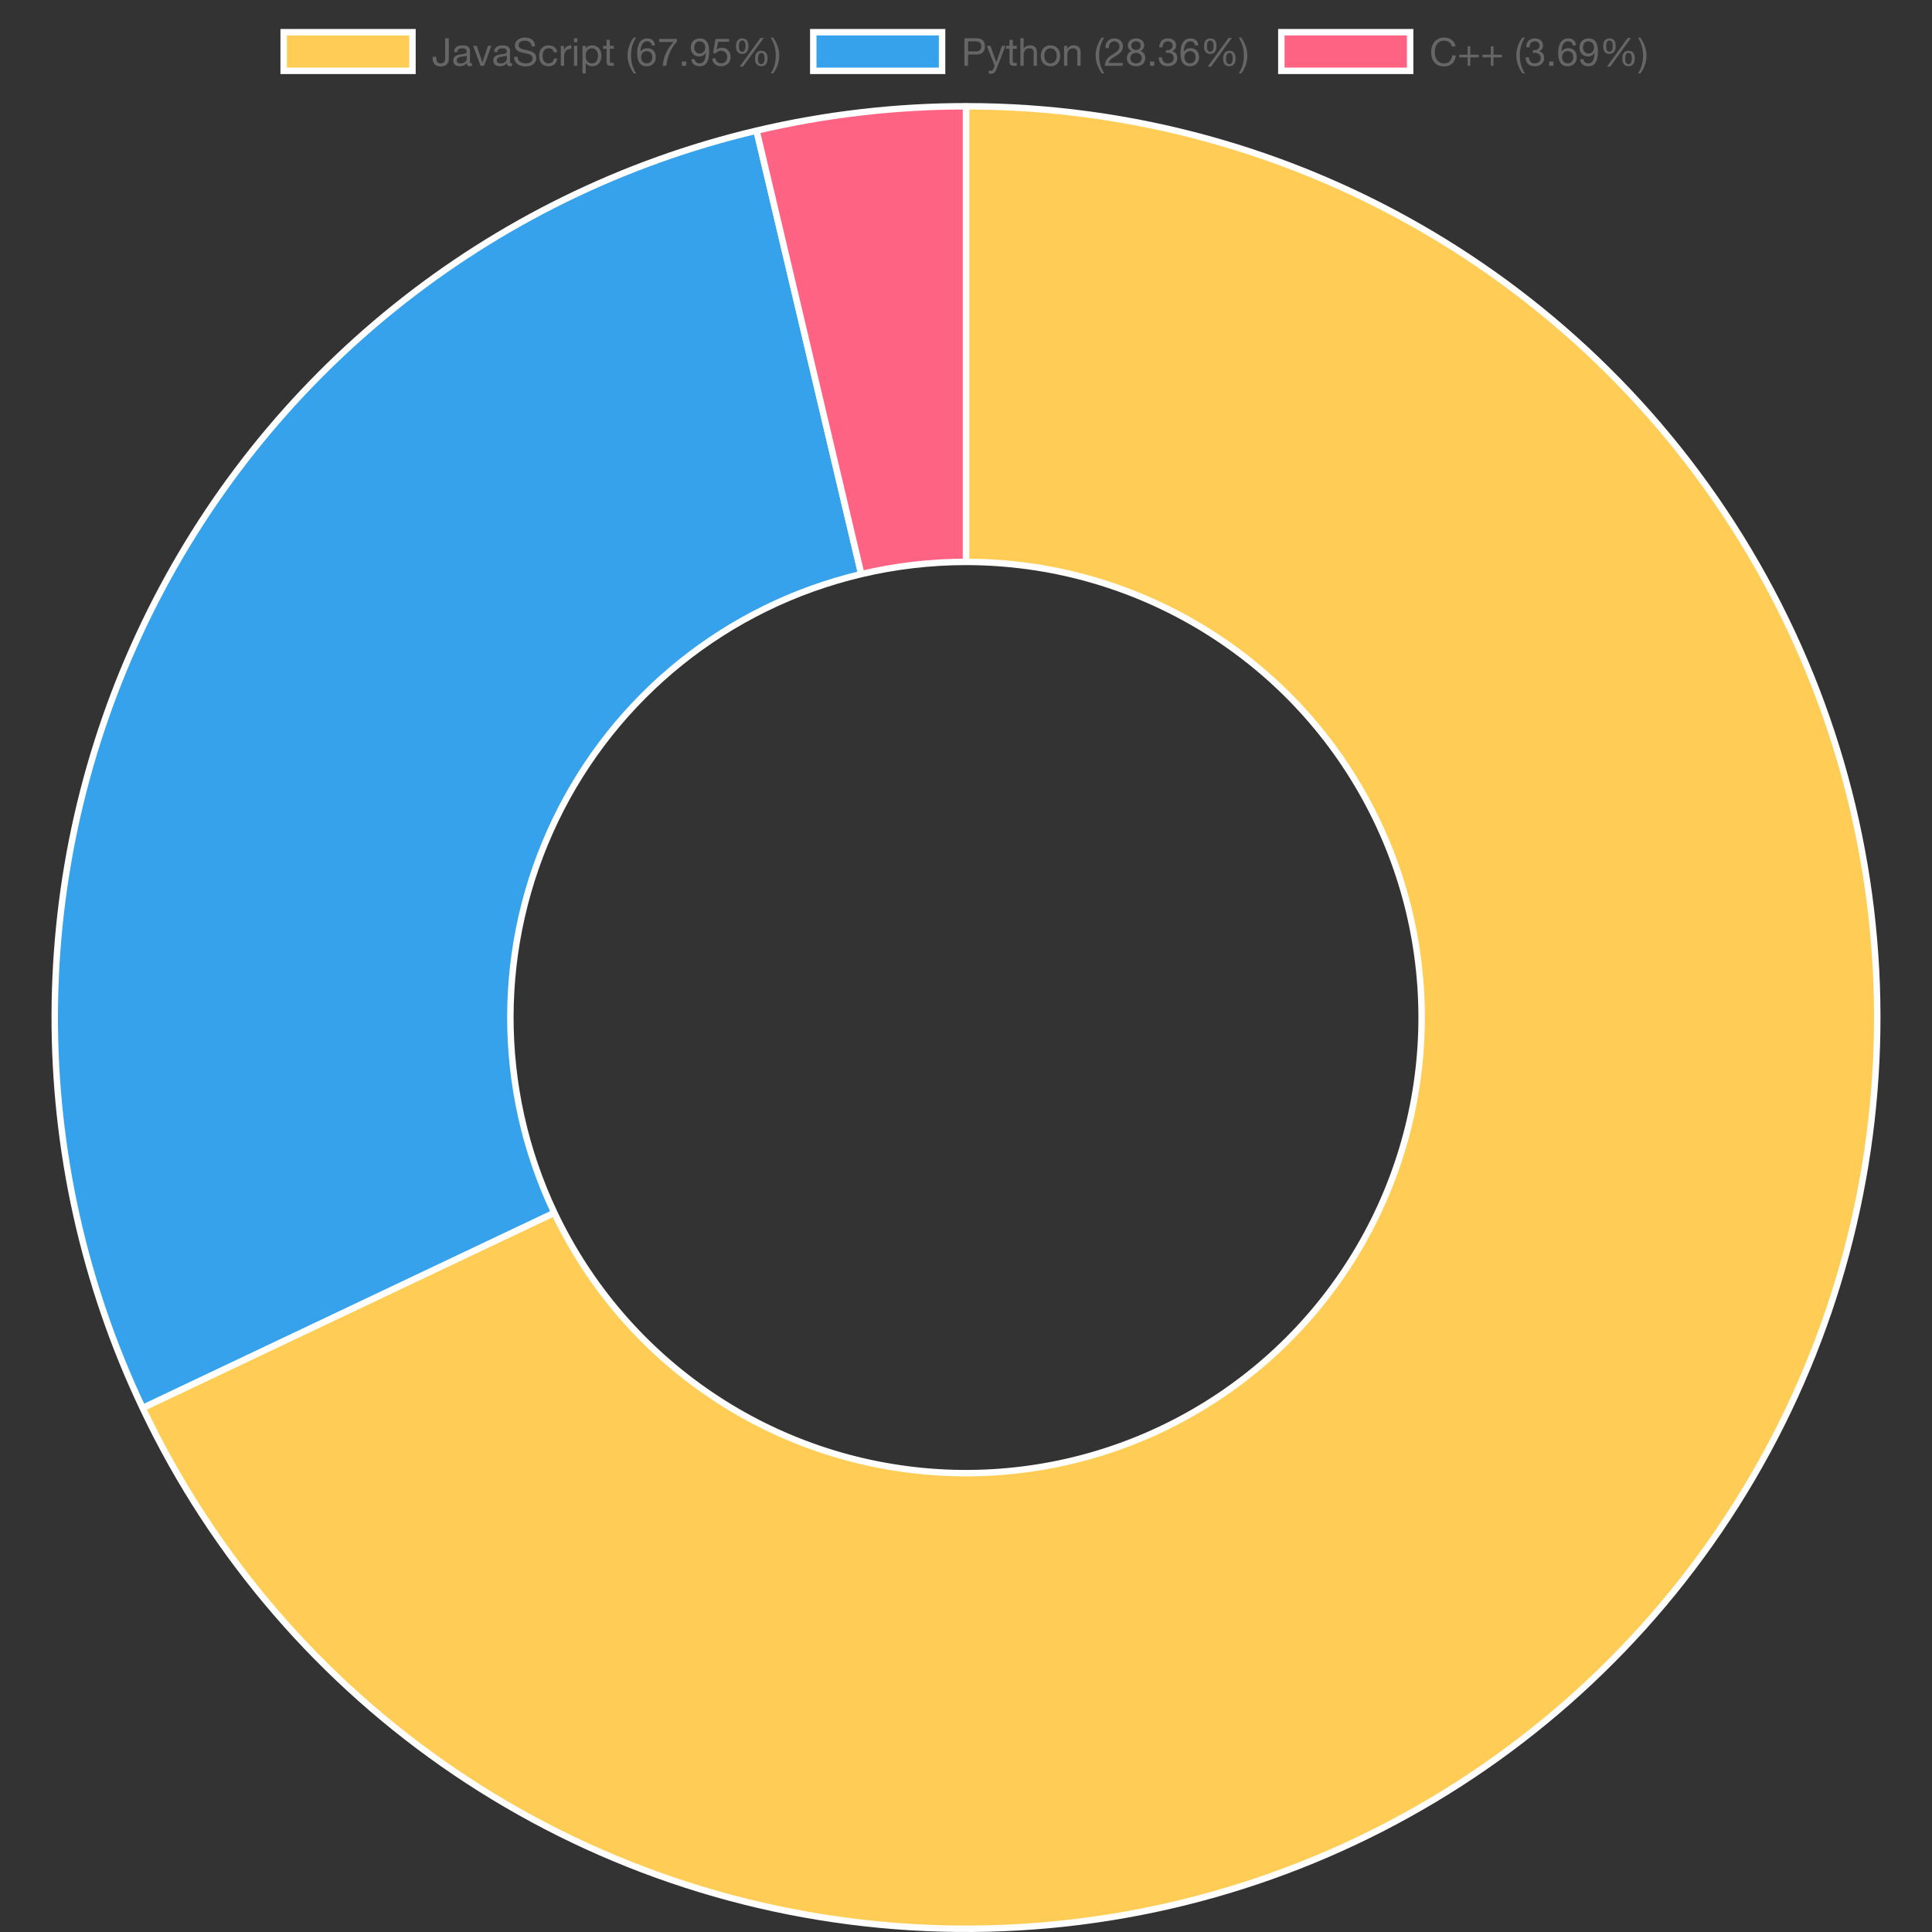 <?xml version="1.0" encoding="UTF-8"?>
<svg xmlns="http://www.w3.org/2000/svg" xmlns:xlink="http://www.w3.org/1999/xlink" width="600" height="600" viewBox="0 0 600 600">
<rect x="0" y="0" width="600" height="600" fill="#333333" stroke="none"/>
<path fill-rule="nonzero" fill="rgb(100%, 80.392%, 33.725%)" fill-opacity="1" stroke-width="2" stroke-linecap="butt" stroke-linejoin="miter" stroke="rgb(100%, 100%, 100%)" stroke-opacity="1" stroke-miterlimit="10" d="M 88.098 10 L 128.098 10 L 128.098 22 L 88.098 22 Z M 88.098 10 "/>
<path fill-rule="nonzero" fill="rgb(40%, 40%, 40%)" fill-opacity="1" d="M 139.391 18.301 L 139.391 11.871 L 138.25 11.871 L 138.25 18.133 C 138.25 18.605 138.152 18.98 137.957 19.262 C 137.762 19.543 137.402 19.68 136.883 19.68 C 136.602 19.68 136.371 19.641 136.191 19.555 C 136.012 19.473 135.871 19.352 135.773 19.203 C 135.672 19.051 135.602 18.871 135.562 18.66 C 135.523 18.453 135.5 18.227 135.5 17.977 L 135.5 17.617 L 134.363 17.617 L 134.363 18.145 C 134.363 18.961 134.578 19.578 135.008 20 C 135.441 20.418 136.059 20.629 136.859 20.629 C 137.34 20.629 137.738 20.562 138.062 20.43 C 138.387 20.301 138.648 20.125 138.844 19.902 C 139.039 19.684 139.18 19.434 139.262 19.152 C 139.348 18.875 139.391 18.59 139.391 18.301 Z M 146.59 20.414 C 146.414 20.52 146.168 20.57 145.855 20.57 C 145.594 20.57 145.383 20.496 145.227 20.348 C 145.07 20.199 144.992 19.957 144.992 19.621 C 144.711 19.957 144.387 20.199 144.016 20.348 C 143.645 20.496 143.238 20.57 142.809 20.57 C 142.527 20.57 142.262 20.539 142.012 20.473 C 141.758 20.41 141.539 20.309 141.355 20.172 C 141.172 20.035 141.027 19.859 140.918 19.641 C 140.809 19.418 140.758 19.152 140.758 18.84 C 140.758 18.488 140.816 18.203 140.938 17.977 C 141.059 17.754 141.215 17.57 141.41 17.43 C 141.605 17.289 141.832 17.184 142.082 17.113 C 142.336 17.043 142.594 16.98 142.855 16.934 C 143.137 16.879 143.402 16.836 143.652 16.809 C 143.906 16.781 144.129 16.738 144.32 16.688 C 144.512 16.637 144.664 16.559 144.777 16.461 C 144.887 16.359 144.945 16.215 144.945 16.023 C 144.945 15.797 144.902 15.617 144.816 15.48 C 144.734 15.344 144.625 15.242 144.496 15.168 C 144.363 15.098 144.215 15.051 144.051 15.027 C 143.887 15.004 143.723 14.988 143.562 14.988 C 143.133 14.988 142.773 15.07 142.484 15.234 C 142.195 15.398 142.039 15.711 142.016 16.164 L 140.996 16.164 C 141.012 15.781 141.094 15.457 141.234 15.195 C 141.379 14.93 141.57 14.715 141.812 14.551 C 142.051 14.387 142.328 14.27 142.633 14.199 C 142.941 14.125 143.273 14.09 143.625 14.09 C 143.906 14.09 144.184 14.109 144.457 14.148 C 144.734 14.188 144.984 14.273 145.207 14.395 C 145.434 14.52 145.613 14.695 145.75 14.918 C 145.887 15.141 145.953 15.434 145.953 15.793 L 145.953 18.984 C 145.953 19.227 145.965 19.402 145.996 19.512 C 146.023 19.625 146.117 19.68 146.277 19.68 C 146.363 19.68 146.469 19.66 146.59 19.621 Z M 144.934 17.234 C 144.805 17.328 144.637 17.398 144.43 17.445 C 144.223 17.488 144.004 17.523 143.773 17.551 C 143.547 17.578 143.316 17.613 143.086 17.648 C 142.852 17.684 142.645 17.742 142.461 17.82 C 142.277 17.902 142.125 18.016 142.012 18.164 C 141.895 18.312 141.836 18.512 141.836 18.77 C 141.836 18.938 141.871 19.078 141.938 19.195 C 142.008 19.312 142.094 19.406 142.203 19.477 C 142.309 19.551 142.438 19.602 142.582 19.633 C 142.727 19.664 142.875 19.68 143.035 19.68 C 143.371 19.68 143.66 19.637 143.898 19.543 C 144.141 19.453 144.336 19.336 144.488 19.195 C 144.641 19.055 144.754 18.902 144.824 18.738 C 144.895 18.574 144.934 18.422 144.934 18.277 Z M 150.332 20.438 L 152.602 14.234 L 151.535 14.234 L 149.84 19.406 L 149.816 19.406 L 148.078 14.234 L 146.938 14.234 L 149.242 20.438 Z M 159.035 20.414 C 158.859 20.52 158.613 20.57 158.301 20.57 C 158.039 20.57 157.828 20.496 157.672 20.348 C 157.516 20.199 157.438 19.957 157.438 19.621 C 157.156 19.957 156.832 20.199 156.461 20.348 C 156.09 20.496 155.684 20.57 155.254 20.57 C 154.973 20.57 154.707 20.539 154.457 20.473 C 154.203 20.41 153.984 20.309 153.801 20.172 C 153.617 20.035 153.473 19.859 153.363 19.641 C 153.254 19.418 153.203 19.152 153.203 18.84 C 153.203 18.488 153.262 18.203 153.383 17.977 C 153.504 17.754 153.66 17.57 153.855 17.43 C 154.051 17.289 154.277 17.184 154.527 17.113 C 154.781 17.043 155.039 16.98 155.301 16.934 C 155.582 16.879 155.848 16.836 156.098 16.809 C 156.352 16.781 156.574 16.738 156.766 16.688 C 156.957 16.637 157.109 16.559 157.223 16.461 C 157.332 16.359 157.391 16.215 157.391 16.023 C 157.391 15.797 157.348 15.617 157.262 15.48 C 157.18 15.344 157.07 15.242 156.941 15.168 C 156.809 15.098 156.66 15.051 156.496 15.027 C 156.332 15.004 156.168 14.988 156.008 14.988 C 155.578 14.988 155.219 15.07 154.93 15.234 C 154.641 15.398 154.484 15.711 154.461 16.164 L 153.441 16.164 C 153.457 15.781 153.539 15.457 153.68 15.195 C 153.824 14.93 154.016 14.715 154.258 14.551 C 154.496 14.387 154.773 14.27 155.078 14.199 C 155.387 14.125 155.719 14.09 156.07 14.09 C 156.352 14.09 156.629 14.109 156.902 14.148 C 157.18 14.188 157.43 14.273 157.652 14.395 C 157.879 14.52 158.059 14.695 158.195 14.918 C 158.332 15.141 158.398 15.434 158.398 15.793 L 158.398 18.984 C 158.398 19.227 158.41 19.402 158.441 19.512 C 158.469 19.625 158.562 19.68 158.723 19.68 C 158.809 19.68 158.914 19.66 159.035 19.621 Z M 157.379 17.234 C 157.25 17.328 157.082 17.398 156.875 17.445 C 156.668 17.488 156.449 17.523 156.219 17.551 C 155.992 17.578 155.762 17.613 155.531 17.648 C 155.297 17.684 155.09 17.742 154.906 17.82 C 154.723 17.902 154.57 18.016 154.457 18.164 C 154.34 18.312 154.281 18.512 154.281 18.77 C 154.281 18.938 154.316 19.078 154.383 19.195 C 154.453 19.312 154.539 19.406 154.648 19.477 C 154.754 19.551 154.883 19.602 155.027 19.633 C 155.172 19.664 155.32 19.68 155.48 19.68 C 155.816 19.68 156.105 19.637 156.344 19.543 C 156.586 19.453 156.781 19.336 156.934 19.195 C 157.086 19.055 157.199 18.902 157.27 18.738 C 157.34 18.574 157.379 18.422 157.379 18.277 Z M 165.105 14.379 L 166.188 14.379 C 166.172 13.906 166.082 13.5 165.918 13.16 C 165.754 12.82 165.527 12.539 165.246 12.312 C 164.961 12.09 164.629 11.926 164.254 11.82 C 163.879 11.719 163.473 11.664 163.031 11.664 C 162.641 11.664 162.258 11.715 161.887 11.816 C 161.512 11.914 161.18 12.066 160.891 12.273 C 160.598 12.477 160.363 12.734 160.188 13.051 C 160.012 13.367 159.922 13.742 159.922 14.172 C 159.922 14.566 160 14.891 160.156 15.152 C 160.312 15.41 160.52 15.625 160.781 15.789 C 161.039 15.953 161.336 16.082 161.664 16.184 C 161.992 16.285 162.324 16.371 162.664 16.449 C 163.004 16.523 163.34 16.598 163.668 16.668 C 163.996 16.742 164.289 16.836 164.551 16.953 C 164.809 17.066 165.016 17.219 165.172 17.402 C 165.328 17.586 165.406 17.824 165.406 18.121 C 165.406 18.434 165.344 18.691 165.215 18.891 C 165.086 19.09 164.918 19.246 164.711 19.363 C 164.504 19.48 164.27 19.562 164.008 19.609 C 163.75 19.656 163.492 19.68 163.234 19.68 C 162.914 19.68 162.602 19.641 162.301 19.562 C 161.996 19.48 161.73 19.359 161.5 19.191 C 161.273 19.023 161.09 18.809 160.949 18.547 C 160.809 18.289 160.738 17.977 160.738 17.617 L 159.66 17.617 C 159.66 18.137 159.754 18.586 159.941 18.969 C 160.129 19.348 160.387 19.66 160.707 19.902 C 161.031 20.148 161.41 20.328 161.836 20.449 C 162.266 20.57 162.719 20.629 163.199 20.629 C 163.59 20.629 163.984 20.582 164.379 20.492 C 164.777 20.398 165.137 20.25 165.453 20.047 C 165.773 19.844 166.035 19.578 166.242 19.254 C 166.445 18.93 166.547 18.543 166.547 18.086 C 166.547 17.66 166.469 17.309 166.312 17.031 C 166.156 16.75 165.949 16.516 165.688 16.332 C 165.43 16.148 165.137 16.004 164.809 15.895 C 164.48 15.789 164.145 15.695 163.805 15.613 C 163.465 15.535 163.129 15.461 162.805 15.391 C 162.477 15.324 162.18 15.238 161.922 15.133 C 161.66 15.027 161.453 14.895 161.297 14.73 C 161.141 14.566 161.062 14.352 161.062 14.09 C 161.062 13.809 161.117 13.574 161.227 13.387 C 161.332 13.199 161.477 13.051 161.656 12.938 C 161.836 12.824 162.043 12.746 162.273 12.699 C 162.508 12.648 162.742 12.625 162.984 12.625 C 163.574 12.625 164.062 12.762 164.441 13.039 C 164.82 13.316 165.043 13.762 165.105 14.379 Z M 171.973 16.227 L 173.027 16.227 C 172.988 15.859 172.891 15.539 172.738 15.273 C 172.586 15.004 172.395 14.781 172.156 14.605 C 171.922 14.43 171.648 14.301 171.344 14.215 C 171.035 14.133 170.703 14.09 170.352 14.09 C 169.863 14.09 169.438 14.176 169.066 14.348 C 168.699 14.52 168.395 14.754 168.148 15.055 C 167.906 15.355 167.723 15.707 167.605 16.113 C 167.484 16.516 167.426 16.949 167.426 17.414 C 167.426 17.879 167.484 18.305 167.609 18.691 C 167.734 19.078 167.918 19.414 168.164 19.695 C 168.406 19.973 168.711 20.191 169.074 20.34 C 169.438 20.492 169.855 20.57 170.328 20.57 C 171.121 20.57 171.746 20.363 172.207 19.945 C 172.668 19.531 172.953 18.938 173.062 18.168 L 172.02 18.168 C 171.957 18.648 171.781 19.023 171.5 19.285 C 171.215 19.551 170.82 19.68 170.316 19.68 C 169.996 19.68 169.719 19.617 169.488 19.488 C 169.258 19.359 169.066 19.191 168.926 18.98 C 168.781 18.77 168.676 18.527 168.605 18.254 C 168.539 17.98 168.504 17.703 168.504 17.414 C 168.504 17.102 168.535 16.801 168.602 16.508 C 168.664 16.215 168.77 15.957 168.918 15.734 C 169.066 15.512 169.266 15.328 169.512 15.195 C 169.762 15.059 170.066 14.988 170.438 14.988 C 170.867 14.988 171.211 15.098 171.469 15.312 C 171.723 15.527 171.891 15.832 171.973 16.227 Z M 174.164 14.234 L 174.164 20.438 L 175.188 20.438 L 175.188 17.676 C 175.188 17.277 175.227 16.922 175.305 16.617 C 175.387 16.309 175.512 16.047 175.691 15.828 C 175.867 15.613 176.098 15.449 176.387 15.336 C 176.676 15.227 177.023 15.168 177.43 15.168 L 177.43 14.09 C 176.879 14.074 176.422 14.184 176.062 14.426 C 175.703 14.664 175.398 15.039 175.148 15.543 L 175.125 15.543 L 175.125 14.234 Z M 179.277 13.117 L 179.277 11.871 L 178.258 11.871 L 178.258 13.117 Z M 178.258 14.234 L 178.258 20.438 L 179.277 20.438 L 179.277 14.234 Z M 180.898 14.234 L 180.898 22.801 L 181.918 22.801 L 181.918 19.609 L 181.941 19.609 C 182.055 19.793 182.191 19.949 182.355 20.07 C 182.52 20.195 182.695 20.293 182.879 20.367 C 183.062 20.438 183.246 20.488 183.438 20.523 C 183.625 20.555 183.793 20.57 183.945 20.57 C 184.418 20.57 184.832 20.484 185.188 20.316 C 185.543 20.148 185.84 19.918 186.074 19.629 C 186.312 19.336 186.488 18.992 186.605 18.602 C 186.719 18.211 186.777 17.793 186.777 17.352 C 186.777 16.914 186.719 16.496 186.598 16.105 C 186.477 15.715 186.301 15.367 186.062 15.066 C 185.828 14.766 185.531 14.531 185.176 14.352 C 184.82 14.176 184.402 14.09 183.922 14.09 C 183.488 14.09 183.094 14.168 182.734 14.324 C 182.375 14.48 182.109 14.73 181.941 15.074 L 181.918 15.074 L 181.918 14.234 Z M 185.699 17.281 C 185.699 17.586 185.664 17.883 185.602 18.168 C 185.539 18.457 185.434 18.715 185.289 18.938 C 185.145 19.16 184.957 19.34 184.719 19.477 C 184.484 19.613 184.191 19.68 183.836 19.68 C 183.484 19.68 183.188 19.617 182.938 19.484 C 182.691 19.352 182.488 19.176 182.332 18.961 C 182.176 18.746 182.062 18.496 181.988 18.211 C 181.918 17.926 181.883 17.633 181.883 17.328 C 181.883 17.043 181.914 16.758 181.984 16.477 C 182.051 16.195 182.16 15.949 182.312 15.727 C 182.465 15.508 182.66 15.328 182.902 15.195 C 183.141 15.059 183.434 14.988 183.777 14.988 C 184.105 14.988 184.391 15.055 184.637 15.18 C 184.879 15.309 185.078 15.48 185.234 15.699 C 185.391 15.914 185.508 16.16 185.582 16.434 C 185.66 16.711 185.699 16.992 185.699 17.281 Z M 189.395 14.234 L 189.395 12.375 L 188.375 12.375 L 188.375 14.234 L 187.32 14.234 L 187.32 15.133 L 188.375 15.133 L 188.375 19.082 C 188.375 19.371 188.402 19.602 188.457 19.777 C 188.516 19.953 188.602 20.09 188.719 20.184 C 188.832 20.281 188.984 20.348 189.172 20.383 C 189.359 20.418 189.586 20.438 189.852 20.438 L 190.633 20.438 L 190.633 19.539 L 190.164 19.539 C 190.004 19.539 189.871 19.531 189.773 19.52 C 189.672 19.508 189.594 19.48 189.539 19.441 C 189.484 19.402 189.445 19.344 189.426 19.273 C 189.406 19.203 189.395 19.105 189.395 18.984 L 189.395 15.133 L 190.633 15.133 L 190.633 14.234 Z M 196.777 22.801 L 197.555 22.801 C 196.988 21.883 196.582 20.969 196.34 20.066 C 196.094 19.16 195.973 18.207 195.973 17.199 C 195.973 16.215 196.094 15.273 196.332 14.379 C 196.57 13.48 196.98 12.578 197.555 11.664 L 196.777 11.664 C 196.152 12.488 195.684 13.383 195.367 14.34 C 195.051 15.301 194.891 16.254 194.891 17.199 C 194.891 17.727 194.938 18.23 195.023 18.711 C 195.113 19.191 195.238 19.656 195.402 20.113 C 195.566 20.57 195.766 21.02 195.996 21.465 C 196.227 21.906 196.488 22.352 196.777 22.801 Z M 202.406 14.102 L 203.426 14.102 C 203.363 13.398 203.121 12.859 202.707 12.488 C 202.289 12.117 201.73 11.93 201.027 11.93 C 200.418 11.93 199.914 12.059 199.512 12.312 C 199.113 12.57 198.793 12.91 198.555 13.332 C 198.312 13.758 198.145 14.242 198.043 14.793 C 197.941 15.34 197.895 15.906 197.895 16.488 C 197.895 16.938 197.926 17.402 197.996 17.883 C 198.062 18.363 198.203 18.801 198.41 19.203 C 198.617 19.602 198.914 19.93 199.297 20.184 C 199.68 20.441 200.191 20.57 200.82 20.57 C 201.355 20.57 201.809 20.48 202.172 20.301 C 202.535 20.121 202.828 19.891 203.047 19.617 C 203.266 19.34 203.426 19.035 203.523 18.699 C 203.617 18.363 203.664 18.039 203.664 17.727 C 203.664 17.332 203.605 16.969 203.484 16.633 C 203.363 16.297 203.195 16.004 202.977 15.758 C 202.754 15.508 202.484 15.316 202.16 15.176 C 201.836 15.035 201.469 14.965 201.062 14.965 C 200.598 14.965 200.188 15.055 199.832 15.23 C 199.477 15.406 199.176 15.691 198.938 16.082 L 198.914 16.059 C 198.922 15.73 198.953 15.379 199.008 15 C 199.066 14.625 199.168 14.277 199.316 13.953 C 199.465 13.629 199.668 13.359 199.934 13.148 C 200.199 12.938 200.547 12.828 200.977 12.828 C 201.387 12.828 201.715 12.945 201.961 13.176 C 202.211 13.41 202.359 13.719 202.406 14.102 Z M 200.871 15.867 C 201.156 15.867 201.41 15.918 201.625 16.023 C 201.84 16.125 202.023 16.262 202.164 16.434 C 202.309 16.605 202.414 16.812 202.484 17.047 C 202.551 17.285 202.586 17.535 202.586 17.797 C 202.586 18.047 202.547 18.285 202.473 18.512 C 202.395 18.738 202.285 18.941 202.141 19.117 C 201.996 19.293 201.82 19.43 201.609 19.531 C 201.395 19.633 201.148 19.68 200.871 19.68 C 200.59 19.68 200.34 19.633 200.121 19.531 C 199.898 19.43 199.715 19.297 199.566 19.129 C 199.418 18.961 199.305 18.762 199.227 18.531 C 199.145 18.297 199.105 18.051 199.105 17.785 C 199.105 17.52 199.145 17.273 199.219 17.035 C 199.297 16.801 199.41 16.594 199.562 16.422 C 199.715 16.25 199.898 16.117 200.113 16.016 C 200.328 15.914 200.582 15.867 200.871 15.867 Z M 210.219 12.949 L 210.219 12.074 L 204.711 12.074 L 204.711 13.035 L 209.172 13.035 C 208.727 13.508 208.309 14.023 207.918 14.582 C 207.531 15.141 207.188 15.734 206.895 16.363 C 206.598 16.992 206.355 17.648 206.168 18.332 C 205.98 19.016 205.863 19.719 205.812 20.438 L 206.953 20.438 C 206.992 19.773 207.105 19.09 207.289 18.387 C 207.473 17.684 207.711 16.996 208.004 16.332 C 208.297 15.668 208.629 15.047 209.004 14.461 C 209.383 13.879 209.785 13.375 210.219 12.949 Z M 211.777 19.105 L 211.777 20.438 L 213.109 20.438 L 213.109 19.105 Z M 215.727 18.387 L 214.707 18.387 C 214.77 19.121 215.039 19.668 215.508 20.031 C 215.98 20.391 216.574 20.57 217.285 20.57 C 218.316 20.57 219.066 20.176 219.535 19.387 C 220.004 18.598 220.238 17.469 220.238 15.996 C 220.238 15.188 220.16 14.523 220.004 14 C 219.848 13.477 219.637 13.062 219.375 12.758 C 219.109 12.453 218.801 12.238 218.449 12.117 C 218.098 11.992 217.723 11.93 217.32 11.93 C 216.914 11.93 216.539 11.996 216.191 12.133 C 215.848 12.27 215.555 12.461 215.305 12.703 C 215.059 12.949 214.863 13.238 214.73 13.578 C 214.594 13.918 214.523 14.293 214.523 14.703 C 214.523 15.117 214.582 15.5 214.699 15.852 C 214.816 16.203 214.988 16.504 215.215 16.754 C 215.441 17 215.727 17.195 216.062 17.336 C 216.398 17.477 216.781 17.547 217.215 17.547 C 217.629 17.547 218.012 17.441 218.363 17.227 C 218.715 17.016 218.988 16.73 219.18 16.371 L 219.207 16.395 C 219.172 17.504 219 18.332 218.688 18.871 C 218.375 19.41 217.91 19.68 217.285 19.68 C 216.879 19.68 216.523 19.57 216.23 19.344 C 215.934 19.121 215.766 18.801 215.727 18.387 Z M 219.023 14.773 C 219.023 15.02 218.984 15.258 218.906 15.488 C 218.824 15.715 218.711 15.914 218.559 16.086 C 218.406 16.258 218.223 16.395 218.004 16.496 C 217.789 16.594 217.551 16.645 217.285 16.645 C 217.039 16.645 216.812 16.594 216.605 16.496 C 216.402 16.395 216.227 16.262 216.078 16.094 C 215.93 15.926 215.816 15.734 215.73 15.516 C 215.648 15.301 215.605 15.078 215.605 14.844 C 215.605 14.582 215.637 14.328 215.695 14.09 C 215.754 13.852 215.852 13.637 215.984 13.449 C 216.117 13.262 216.289 13.109 216.5 12.996 C 216.711 12.887 216.969 12.828 217.273 12.828 C 217.562 12.828 217.812 12.883 218.027 12.984 C 218.246 13.09 218.426 13.23 218.574 13.41 C 218.723 13.59 218.836 13.797 218.91 14.031 C 218.988 14.262 219.023 14.508 219.023 14.773 Z M 226.43 12.973 L 226.43 12.074 L 222.23 12.074 L 221.438 16.488 L 222.312 16.539 C 222.512 16.297 222.742 16.102 223.004 15.957 C 223.262 15.809 223.562 15.734 223.898 15.734 C 224.184 15.734 224.445 15.781 224.684 15.879 C 224.918 15.973 225.121 16.109 225.289 16.281 C 225.457 16.453 225.586 16.656 225.68 16.891 C 225.77 17.129 225.816 17.387 225.816 17.664 C 225.816 18 225.77 18.297 225.672 18.547 C 225.578 18.801 225.445 19.008 225.281 19.176 C 225.117 19.344 224.926 19.473 224.707 19.555 C 224.488 19.641 224.258 19.68 224.016 19.68 C 223.762 19.68 223.527 19.645 223.316 19.566 C 223.102 19.492 222.918 19.383 222.762 19.242 C 222.605 19.102 222.484 18.941 222.391 18.75 C 222.301 18.562 222.246 18.363 222.23 18.145 L 221.211 18.145 C 221.219 18.527 221.293 18.875 221.438 19.176 C 221.582 19.48 221.777 19.734 222.023 19.941 C 222.273 20.145 222.559 20.301 222.883 20.406 C 223.207 20.516 223.555 20.57 223.922 20.57 C 224.418 20.57 224.852 20.492 225.223 20.336 C 225.594 20.18 225.906 19.969 226.152 19.707 C 226.402 19.441 226.586 19.141 226.711 18.801 C 226.836 18.461 226.898 18.109 226.898 17.75 C 226.898 17.262 226.824 16.836 226.68 16.473 C 226.535 16.109 226.34 15.805 226.094 15.559 C 225.844 15.316 225.555 15.133 225.219 15.012 C 224.883 14.895 224.523 14.832 224.148 14.832 C 223.859 14.832 223.57 14.883 223.277 14.984 C 222.988 15.082 222.75 15.238 222.566 15.445 L 222.543 15.422 L 222.996 12.973 Z M 229.465 14.34 C 229.465 14.156 229.477 13.965 229.5 13.758 C 229.523 13.555 229.574 13.367 229.652 13.195 C 229.727 13.023 229.832 12.879 229.969 12.762 C 230.105 12.648 230.285 12.59 230.508 12.59 C 230.742 12.59 230.922 12.648 231.055 12.762 C 231.188 12.879 231.289 13.023 231.359 13.195 C 231.434 13.367 231.48 13.555 231.5 13.758 C 231.52 13.965 231.527 14.152 231.527 14.328 C 231.527 14.512 231.516 14.711 231.492 14.918 C 231.469 15.125 231.418 15.316 231.344 15.488 C 231.266 15.66 231.16 15.801 231.023 15.914 C 230.887 16.027 230.703 16.082 230.473 16.082 C 230.25 16.082 230.07 16.023 229.938 15.906 C 229.805 15.793 229.703 15.648 229.633 15.477 C 229.562 15.305 229.516 15.117 229.496 14.91 C 229.477 14.707 229.465 14.516 229.465 14.34 Z M 228.566 14.367 C 228.566 14.695 228.598 15 228.668 15.289 C 228.734 15.578 228.844 15.828 228.996 16.047 C 229.148 16.262 229.348 16.43 229.598 16.555 C 229.844 16.68 230.148 16.742 230.508 16.742 C 230.859 16.742 231.156 16.672 231.398 16.539 C 231.637 16.402 231.836 16.223 231.992 16.004 C 232.148 15.785 232.258 15.527 232.328 15.234 C 232.395 14.941 232.43 14.641 232.43 14.328 C 232.43 14 232.398 13.691 232.34 13.398 C 232.277 13.105 232.176 12.852 232.027 12.637 C 231.879 12.422 231.684 12.25 231.438 12.121 C 231.195 11.992 230.887 11.93 230.508 11.93 C 230.141 11.93 229.832 11.996 229.586 12.129 C 229.336 12.262 229.137 12.438 228.984 12.66 C 228.832 12.887 228.727 13.145 228.66 13.434 C 228.598 13.727 228.566 14.039 228.566 14.367 Z M 235.395 18.18 C 235.395 17.996 235.406 17.805 235.43 17.598 C 235.453 17.395 235.504 17.207 235.578 17.035 C 235.656 16.863 235.762 16.719 235.898 16.602 C 236.035 16.488 236.215 16.43 236.438 16.43 C 236.668 16.43 236.852 16.488 236.984 16.602 C 237.117 16.719 237.219 16.863 237.289 17.035 C 237.359 17.207 237.406 17.395 237.426 17.598 C 237.445 17.805 237.457 17.992 237.457 18.168 C 237.457 18.352 237.445 18.551 237.422 18.758 C 237.398 18.965 237.348 19.156 237.27 19.328 C 237.195 19.5 237.09 19.641 236.953 19.754 C 236.816 19.867 236.633 19.922 236.402 19.922 C 236.176 19.922 236 19.863 235.867 19.746 C 235.734 19.633 235.633 19.488 235.562 19.316 C 235.488 19.145 235.441 18.957 235.422 18.75 C 235.402 18.547 235.395 18.359 235.395 18.18 Z M 234.492 18.207 C 234.492 18.535 234.527 18.84 234.594 19.129 C 234.664 19.418 234.773 19.668 234.926 19.879 C 235.078 20.09 235.277 20.258 235.523 20.383 C 235.773 20.508 236.078 20.57 236.438 20.57 C 236.789 20.57 237.086 20.504 237.324 20.371 C 237.566 20.238 237.762 20.062 237.918 19.844 C 238.074 19.625 238.188 19.367 238.254 19.074 C 238.324 18.781 238.355 18.48 238.355 18.168 C 238.355 17.84 238.328 17.531 238.266 17.238 C 238.207 16.945 238.102 16.695 237.953 16.477 C 237.805 16.262 237.609 16.09 237.367 15.961 C 237.121 15.832 236.812 15.77 236.438 15.77 C 236.07 15.77 235.762 15.836 235.512 15.969 C 235.266 16.102 235.066 16.277 234.914 16.5 C 234.762 16.727 234.652 16.984 234.59 17.277 C 234.523 17.566 234.492 17.879 234.492 18.207 Z M 236.172 11.773 L 229.719 20.691 L 230.75 20.691 L 237.191 11.773 Z M 239.352 22.801 L 240.121 22.801 C 240.746 21.977 241.215 21.086 241.531 20.133 C 241.848 19.176 242.004 18.227 242.004 17.281 C 242.004 16.754 241.961 16.25 241.871 15.77 C 241.785 15.289 241.66 14.82 241.496 14.359 C 241.332 13.898 241.133 13.449 240.902 13.004 C 240.668 12.559 240.41 12.113 240.121 11.664 L 239.352 11.664 C 239.914 12.586 240.316 13.5 240.559 14.406 C 240.805 15.316 240.926 16.273 240.926 17.281 C 240.926 18.258 240.805 19.195 240.566 20.094 C 240.324 20.996 239.922 21.898 239.352 22.801 Z M 134.098 9.012 "/>
<path fill-rule="nonzero" fill="rgb(21.176%, 63.529%, 92.157%)" fill-opacity="1" stroke-width="2" stroke-linecap="butt" stroke-linejoin="miter" stroke="rgb(100%, 100%, 100%)" stroke-opacity="1" stroke-miterlimit="10" d="M 252.57 10 L 292.57 10 L 292.57 22 L 252.57 22 Z M 252.57 10 "/>
<path fill-rule="nonzero" fill="rgb(40%, 40%, 40%)" fill-opacity="1" d="M 300.645 15.973 L 300.645 12.828 L 302.879 12.828 C 303.527 12.828 304 12.965 304.301 13.23 C 304.602 13.5 304.75 13.891 304.75 14.402 C 304.75 14.914 304.602 15.305 304.301 15.578 C 304 15.852 303.527 15.98 302.879 15.973 Z M 299.508 11.871 L 299.508 20.438 L 300.645 20.438 L 300.645 16.934 L 303.262 16.934 C 304.125 16.941 304.781 16.723 305.223 16.273 C 305.668 15.824 305.891 15.203 305.891 14.402 C 305.891 13.602 305.668 12.98 305.223 12.535 C 304.781 12.09 304.125 11.871 303.262 11.871 Z M 309.551 21.266 C 309.43 21.57 309.312 21.824 309.199 22.035 C 309.082 22.242 308.953 22.41 308.812 22.543 C 308.672 22.676 308.52 22.773 308.344 22.832 C 308.172 22.891 307.977 22.922 307.75 22.922 C 307.633 22.922 307.512 22.914 307.391 22.898 C 307.27 22.883 307.156 22.852 307.043 22.812 L 307.043 21.879 C 307.133 21.918 307.234 21.953 307.352 21.98 C 307.465 22.008 307.562 22.023 307.645 22.023 C 307.852 22.023 308.027 21.973 308.164 21.871 C 308.305 21.77 308.41 21.629 308.484 21.445 L 308.902 20.402 L 306.445 14.234 L 307.594 14.234 L 309.406 19.309 L 309.434 19.309 L 311.172 14.234 L 312.25 14.234 Z M 314.531 14.234 L 314.531 12.375 L 313.512 12.375 L 313.512 14.234 L 312.457 14.234 L 312.457 15.133 L 313.512 15.133 L 313.512 19.082 C 313.512 19.371 313.539 19.602 313.594 19.777 C 313.652 19.953 313.738 20.09 313.855 20.184 C 313.969 20.281 314.121 20.348 314.309 20.383 C 314.496 20.418 314.723 20.438 314.988 20.438 L 315.77 20.438 L 315.77 19.539 L 315.301 19.539 C 315.141 19.539 315.008 19.531 314.91 19.52 C 314.809 19.508 314.73 19.48 314.676 19.441 C 314.621 19.402 314.582 19.344 314.562 19.273 C 314.543 19.203 314.531 19.105 314.531 18.984 L 314.531 15.133 L 315.77 15.133 L 315.77 14.234 Z M 316.895 11.871 L 316.895 20.438 L 317.914 20.438 L 317.914 16.934 C 317.914 16.652 317.949 16.395 318.027 16.16 C 318.102 15.922 318.219 15.719 318.367 15.543 C 318.52 15.367 318.711 15.23 318.938 15.133 C 319.168 15.039 319.438 14.988 319.75 14.988 C 320.141 14.988 320.449 15.102 320.672 15.324 C 320.898 15.551 321.008 15.852 321.008 16.238 L 321.008 20.438 L 322.027 20.438 L 322.027 16.359 C 322.027 16.023 321.996 15.715 321.926 15.441 C 321.859 15.164 321.742 14.926 321.574 14.727 C 321.406 14.527 321.184 14.371 320.914 14.258 C 320.641 14.145 320.301 14.09 319.895 14.09 C 319.711 14.09 319.52 14.109 319.324 14.148 C 319.129 14.188 318.938 14.25 318.758 14.336 C 318.578 14.418 318.418 14.527 318.273 14.66 C 318.129 14.793 318.016 14.953 317.938 15.145 L 317.914 15.145 L 317.914 11.871 Z M 324.309 17.34 C 324.309 16.965 324.359 16.633 324.457 16.34 C 324.559 16.047 324.695 15.801 324.871 15.602 C 325.047 15.402 325.254 15.25 325.492 15.145 C 325.727 15.043 325.977 14.988 326.242 14.988 C 326.504 14.988 326.754 15.043 326.992 15.145 C 327.227 15.25 327.434 15.402 327.609 15.602 C 327.785 15.801 327.922 16.047 328.023 16.34 C 328.125 16.633 328.172 16.965 328.172 17.34 C 328.172 17.719 328.121 18.051 328.023 18.344 C 327.922 18.637 327.785 18.879 327.609 19.074 C 327.434 19.27 327.227 19.422 326.992 19.527 C 326.754 19.629 326.504 19.68 326.242 19.68 C 325.977 19.68 325.727 19.629 325.492 19.527 C 325.254 19.422 325.051 19.273 324.871 19.074 C 324.695 18.879 324.559 18.637 324.457 18.344 C 324.359 18.051 324.309 17.719 324.309 17.34 Z M 323.23 17.34 C 323.23 17.797 323.293 18.223 323.422 18.613 C 323.551 19.004 323.742 19.348 323.996 19.641 C 324.254 19.934 324.57 20.16 324.945 20.324 C 325.32 20.488 325.754 20.57 326.242 20.57 C 326.738 20.57 327.172 20.488 327.543 20.324 C 327.914 20.16 328.23 19.93 328.484 19.641 C 328.742 19.348 328.934 19.004 329.062 18.613 C 329.188 18.223 329.254 17.797 329.254 17.34 C 329.254 16.887 329.188 16.461 329.062 16.062 C 328.934 15.668 328.742 15.324 328.484 15.031 C 328.23 14.738 327.914 14.508 327.543 14.34 C 327.172 14.172 326.738 14.09 326.242 14.09 C 325.754 14.09 325.32 14.172 324.945 14.34 C 324.57 14.508 324.254 14.738 323.996 15.031 C 323.742 15.324 323.551 15.668 323.422 16.062 C 323.293 16.461 323.23 16.887 323.23 17.34 Z M 330.457 14.234 L 330.457 20.438 L 331.477 20.438 L 331.477 16.934 C 331.477 16.652 331.512 16.395 331.59 16.16 C 331.664 15.922 331.781 15.719 331.93 15.543 C 332.082 15.367 332.273 15.23 332.5 15.133 C 332.73 15.039 333 14.988 333.312 14.988 C 333.703 14.988 334.012 15.102 334.234 15.324 C 334.461 15.551 334.57 15.852 334.57 16.238 L 334.57 20.438 L 335.59 20.438 L 335.59 16.359 C 335.59 16.023 335.559 15.715 335.488 15.441 C 335.422 15.164 335.305 14.926 335.137 14.727 C 334.969 14.527 334.746 14.371 334.477 14.258 C 334.203 14.145 333.863 14.09 333.457 14.09 C 332.535 14.09 331.863 14.465 331.441 15.219 L 331.414 15.219 L 331.414 14.234 Z M 342.145 22.801 L 342.922 22.801 C 342.355 21.883 341.949 20.969 341.707 20.066 C 341.461 19.16 341.34 18.207 341.34 17.199 C 341.34 16.215 341.461 15.273 341.699 14.379 C 341.938 13.48 342.348 12.578 342.922 11.664 L 342.145 11.664 C 341.52 12.488 341.051 13.383 340.734 14.34 C 340.418 15.301 340.258 16.254 340.258 17.199 C 340.258 17.727 340.305 18.23 340.391 18.711 C 340.48 19.191 340.605 19.656 340.77 20.113 C 340.934 20.57 341.133 21.02 341.363 21.465 C 341.594 21.906 341.855 22.352 342.145 22.801 Z M 343.332 14.941 L 344.352 14.941 C 344.344 14.684 344.371 14.43 344.43 14.18 C 344.492 13.926 344.59 13.703 344.727 13.5 C 344.859 13.301 345.035 13.141 345.246 13.016 C 345.457 12.891 345.711 12.828 346.008 12.828 C 346.23 12.828 346.445 12.867 346.645 12.938 C 346.844 13.008 347.02 13.113 347.168 13.25 C 347.316 13.387 347.434 13.547 347.52 13.734 C 347.609 13.922 347.652 14.133 347.652 14.367 C 347.652 14.66 347.605 14.922 347.516 15.145 C 347.422 15.371 347.285 15.578 347.105 15.77 C 346.926 15.961 346.699 16.152 346.43 16.34 C 346.156 16.527 345.84 16.734 345.48 16.957 C 345.184 17.133 344.902 17.32 344.629 17.523 C 344.355 17.723 344.113 17.953 343.898 18.219 C 343.68 18.48 343.504 18.793 343.363 19.148 C 343.223 19.504 343.133 19.934 343.094 20.438 L 348.648 20.438 L 348.648 19.539 L 344.281 19.539 C 344.328 19.273 344.43 19.039 344.586 18.836 C 344.742 18.633 344.93 18.441 345.152 18.266 C 345.371 18.09 345.613 17.922 345.875 17.766 C 346.141 17.609 346.406 17.453 346.668 17.293 C 346.934 17.125 347.188 16.949 347.438 16.766 C 347.684 16.582 347.906 16.375 348.098 16.148 C 348.289 15.918 348.441 15.66 348.559 15.375 C 348.676 15.086 348.734 14.754 348.734 14.379 C 348.734 13.977 348.664 13.625 348.523 13.32 C 348.383 13.016 348.191 12.762 347.953 12.559 C 347.711 12.355 347.43 12.199 347.105 12.09 C 346.781 11.984 346.438 11.93 346.07 11.93 C 345.621 11.93 345.219 12.004 344.867 12.156 C 344.516 12.309 344.223 12.52 343.988 12.789 C 343.75 13.055 343.578 13.375 343.465 13.742 C 343.352 14.109 343.309 14.508 343.332 14.941 Z M 351.336 14.137 C 351.336 13.922 351.375 13.734 351.457 13.574 C 351.535 13.414 351.641 13.277 351.773 13.164 C 351.906 13.055 352.066 12.969 352.25 12.914 C 352.434 12.859 352.625 12.828 352.824 12.828 C 353.242 12.828 353.582 12.941 353.852 13.16 C 354.117 13.379 354.254 13.707 354.254 14.137 C 354.254 14.57 354.121 14.906 353.855 15.145 C 353.594 15.387 353.258 15.504 352.848 15.504 C 352.641 15.504 352.445 15.477 352.262 15.422 C 352.078 15.367 351.918 15.281 351.781 15.168 C 351.645 15.059 351.535 14.914 351.457 14.742 C 351.375 14.57 351.336 14.371 351.336 14.137 Z M 350.258 14.102 C 350.258 14.484 350.363 14.84 350.582 15.164 C 350.797 15.488 351.086 15.723 351.445 15.867 C 350.965 16.035 350.598 16.305 350.34 16.676 C 350.086 17.047 349.957 17.484 349.957 17.988 C 349.957 18.422 350.031 18.801 350.18 19.125 C 350.328 19.449 350.531 19.719 350.789 19.934 C 351.051 20.148 351.355 20.309 351.707 20.414 C 352.059 20.52 352.441 20.57 352.848 20.57 C 353.242 20.57 353.609 20.512 353.953 20.402 C 354.297 20.289 354.594 20.125 354.848 19.902 C 355.098 19.684 355.297 19.414 355.445 19.094 C 355.594 18.773 355.668 18.406 355.668 17.988 C 355.668 17.461 355.543 17.016 355.297 16.652 C 355.047 16.289 354.668 16.027 354.156 15.867 C 354.516 15.707 354.801 15.469 355.016 15.152 C 355.227 14.836 355.332 14.484 355.332 14.102 C 355.332 13.828 355.285 13.562 355.188 13.305 C 355.094 13.043 354.941 12.812 354.738 12.609 C 354.535 12.402 354.27 12.238 353.941 12.117 C 353.613 11.992 353.215 11.93 352.754 11.93 C 352.426 11.93 352.109 11.977 351.812 12.074 C 351.512 12.168 351.246 12.309 351.012 12.492 C 350.781 12.676 350.598 12.902 350.461 13.172 C 350.324 13.441 350.258 13.75 350.258 14.102 Z M 351.035 18.039 C 351.035 17.789 351.082 17.566 351.176 17.367 C 351.266 17.168 351.395 16.992 351.559 16.848 C 351.723 16.703 351.914 16.594 352.133 16.52 C 352.355 16.445 352.59 16.406 352.836 16.406 C 353.078 16.406 353.301 16.449 353.516 16.531 C 353.727 16.617 353.914 16.73 354.074 16.875 C 354.234 17.02 354.359 17.188 354.449 17.383 C 354.543 17.578 354.59 17.793 354.59 18.027 C 354.59 18.266 354.547 18.484 354.461 18.684 C 354.379 18.887 354.258 19.059 354.102 19.207 C 353.945 19.355 353.762 19.473 353.551 19.555 C 353.34 19.641 353.105 19.68 352.848 19.68 C 352.32 19.68 351.887 19.535 351.547 19.242 C 351.207 18.949 351.035 18.551 351.035 18.039 Z M 357.145 19.105 L 357.145 20.438 L 358.477 20.438 L 358.477 19.105 Z M 362.102 15.578 L 362.102 16.441 C 362.293 16.418 362.496 16.406 362.711 16.406 C 362.969 16.406 363.207 16.441 363.426 16.508 C 363.645 16.574 363.836 16.68 363.996 16.82 C 364.156 16.961 364.285 17.133 364.379 17.336 C 364.477 17.539 364.523 17.773 364.523 18.039 C 364.523 18.293 364.473 18.523 364.375 18.727 C 364.273 18.93 364.141 19.102 363.973 19.242 C 363.805 19.383 363.609 19.492 363.383 19.566 C 363.16 19.645 362.926 19.68 362.676 19.68 C 362.094 19.68 361.648 19.508 361.344 19.16 C 361.039 18.812 360.879 18.363 360.863 17.809 L 359.844 17.809 C 359.836 18.25 359.898 18.641 360.031 18.984 C 360.164 19.328 360.352 19.621 360.602 19.855 C 360.848 20.09 361.148 20.27 361.5 20.391 C 361.852 20.512 362.246 20.57 362.676 20.57 C 363.078 20.57 363.453 20.516 363.809 20.406 C 364.164 20.301 364.477 20.137 364.742 19.922 C 365.004 19.707 365.215 19.434 365.371 19.113 C 365.527 18.789 365.605 18.414 365.605 17.988 C 365.605 17.477 365.477 17.035 365.227 16.656 C 364.973 16.281 364.59 16.039 364.07 15.926 L 364.07 15.902 C 364.406 15.75 364.684 15.527 364.91 15.23 C 365.133 14.934 365.246 14.594 365.246 14.211 C 365.246 13.816 365.18 13.477 365.047 13.191 C 364.914 12.902 364.73 12.664 364.5 12.48 C 364.27 12.297 363.996 12.16 363.68 12.066 C 363.363 11.977 363.02 11.93 362.652 11.93 C 362.227 11.93 361.855 11.996 361.531 12.133 C 361.207 12.27 360.938 12.457 360.719 12.699 C 360.504 12.938 360.34 13.227 360.223 13.562 C 360.105 13.898 360.039 14.27 360.023 14.676 L 361.043 14.676 C 361.043 14.43 361.078 14.195 361.141 13.969 C 361.203 13.746 361.301 13.551 361.434 13.383 C 361.566 13.215 361.734 13.078 361.938 12.98 C 362.141 12.879 362.379 12.828 362.652 12.828 C 363.086 12.828 363.445 12.945 363.73 13.172 C 364.02 13.398 364.164 13.742 364.164 14.199 C 364.164 14.422 364.121 14.621 364.031 14.797 C 363.945 14.973 363.828 15.121 363.68 15.234 C 363.531 15.352 363.359 15.441 363.164 15.5 C 362.969 15.559 362.762 15.59 362.543 15.59 L 362.328 15.59 C 362.289 15.59 362.25 15.59 362.207 15.59 C 362.176 15.59 362.141 15.586 362.102 15.578 Z M 371.125 14.102 L 372.145 14.102 C 372.082 13.398 371.84 12.859 371.426 12.488 C 371.008 12.117 370.449 11.93 369.746 11.93 C 369.137 11.93 368.633 12.059 368.23 12.312 C 367.832 12.57 367.512 12.91 367.273 13.332 C 367.031 13.758 366.863 14.242 366.762 14.793 C 366.66 15.34 366.613 15.906 366.613 16.488 C 366.613 16.938 366.645 17.402 366.715 17.883 C 366.781 18.363 366.922 18.801 367.129 19.203 C 367.336 19.602 367.633 19.93 368.016 20.184 C 368.398 20.441 368.91 20.57 369.539 20.57 C 370.074 20.57 370.527 20.48 370.891 20.301 C 371.254 20.121 371.547 19.891 371.766 19.617 C 371.984 19.34 372.145 19.035 372.242 18.699 C 372.336 18.363 372.383 18.039 372.383 17.727 C 372.383 17.332 372.324 16.969 372.203 16.633 C 372.082 16.297 371.914 16.004 371.695 15.758 C 371.473 15.508 371.203 15.316 370.879 15.176 C 370.555 15.035 370.188 14.965 369.781 14.965 C 369.316 14.965 368.906 15.055 368.551 15.23 C 368.195 15.406 367.895 15.691 367.656 16.082 L 367.633 16.059 C 367.641 15.73 367.672 15.379 367.727 15 C 367.785 14.625 367.887 14.277 368.035 13.953 C 368.184 13.629 368.387 13.359 368.652 13.148 C 368.918 12.938 369.266 12.828 369.695 12.828 C 370.105 12.828 370.434 12.945 370.68 13.176 C 370.93 13.41 371.078 13.719 371.125 14.102 Z M 369.59 15.867 C 369.875 15.867 370.129 15.918 370.344 16.023 C 370.559 16.125 370.742 16.262 370.883 16.434 C 371.027 16.605 371.133 16.812 371.203 17.047 C 371.27 17.285 371.305 17.535 371.305 17.797 C 371.305 18.047 371.266 18.285 371.191 18.512 C 371.113 18.738 371.004 18.941 370.859 19.117 C 370.715 19.293 370.539 19.43 370.328 19.531 C 370.113 19.633 369.867 19.68 369.59 19.68 C 369.309 19.68 369.059 19.633 368.84 19.531 C 368.617 19.43 368.434 19.297 368.285 19.129 C 368.137 18.961 368.023 18.762 367.945 18.531 C 367.863 18.297 367.824 18.051 367.824 17.785 C 367.824 17.52 367.863 17.273 367.938 17.035 C 368.016 16.801 368.129 16.594 368.281 16.422 C 368.434 16.25 368.617 16.117 368.832 16.016 C 369.047 15.914 369.301 15.867 369.59 15.867 Z M 374.832 14.34 C 374.832 14.156 374.844 13.965 374.867 13.758 C 374.891 13.555 374.941 13.367 375.02 13.195 C 375.094 13.023 375.199 12.879 375.336 12.762 C 375.473 12.648 375.652 12.59 375.875 12.59 C 376.109 12.59 376.289 12.648 376.422 12.762 C 376.555 12.879 376.656 13.023 376.727 13.195 C 376.801 13.367 376.848 13.555 376.867 13.758 C 376.887 13.965 376.895 14.152 376.895 14.328 C 376.895 14.512 376.883 14.711 376.859 14.918 C 376.836 15.125 376.785 15.316 376.711 15.488 C 376.633 15.66 376.527 15.801 376.391 15.914 C 376.254 16.027 376.07 16.082 375.84 16.082 C 375.617 16.082 375.438 16.023 375.305 15.906 C 375.172 15.793 375.07 15.648 375 15.477 C 374.93 15.305 374.883 15.117 374.863 14.91 C 374.844 14.707 374.832 14.516 374.832 14.34 Z M 373.934 14.367 C 373.934 14.695 373.965 15 374.035 15.289 C 374.102 15.578 374.211 15.828 374.363 16.047 C 374.516 16.262 374.715 16.43 374.965 16.555 C 375.211 16.68 375.516 16.742 375.875 16.742 C 376.227 16.742 376.523 16.672 376.766 16.539 C 377.004 16.402 377.203 16.223 377.359 16.004 C 377.516 15.785 377.625 15.527 377.695 15.234 C 377.762 14.941 377.797 14.641 377.797 14.328 C 377.797 14 377.766 13.691 377.707 13.398 C 377.645 13.105 377.543 12.852 377.395 12.637 C 377.246 12.422 377.051 12.25 376.805 12.121 C 376.562 11.992 376.254 11.93 375.875 11.93 C 375.508 11.93 375.199 11.996 374.953 12.129 C 374.703 12.262 374.504 12.438 374.352 12.66 C 374.199 12.887 374.094 13.145 374.027 13.434 C 373.965 13.727 373.934 14.039 373.934 14.367 Z M 380.762 18.18 C 380.762 17.996 380.773 17.805 380.797 17.598 C 380.82 17.395 380.871 17.207 380.945 17.035 C 381.023 16.863 381.129 16.719 381.266 16.602 C 381.402 16.488 381.582 16.43 381.805 16.43 C 382.035 16.43 382.219 16.488 382.352 16.602 C 382.484 16.719 382.586 16.863 382.656 17.035 C 382.727 17.207 382.773 17.395 382.793 17.598 C 382.812 17.805 382.824 17.992 382.824 18.168 C 382.824 18.352 382.812 18.551 382.789 18.758 C 382.766 18.965 382.715 19.156 382.637 19.328 C 382.562 19.5 382.457 19.641 382.32 19.754 C 382.184 19.867 382 19.922 381.77 19.922 C 381.543 19.922 381.367 19.863 381.234 19.746 C 381.102 19.633 381 19.488 380.93 19.316 C 380.855 19.145 380.809 18.957 380.789 18.75 C 380.77 18.547 380.762 18.359 380.762 18.18 Z M 379.859 18.207 C 379.859 18.535 379.895 18.84 379.961 19.129 C 380.031 19.418 380.141 19.668 380.293 19.879 C 380.445 20.09 380.645 20.258 380.891 20.383 C 381.141 20.508 381.445 20.57 381.805 20.57 C 382.156 20.57 382.453 20.504 382.691 20.371 C 382.934 20.238 383.129 20.062 383.285 19.844 C 383.441 19.625 383.555 19.367 383.621 19.074 C 383.691 18.781 383.723 18.48 383.723 18.168 C 383.723 17.84 383.695 17.531 383.633 17.238 C 383.574 16.945 383.469 16.695 383.32 16.477 C 383.172 16.262 382.977 16.09 382.734 15.961 C 382.488 15.832 382.18 15.77 381.805 15.77 C 381.438 15.77 381.129 15.836 380.879 15.969 C 380.633 16.102 380.434 16.277 380.281 16.5 C 380.129 16.727 380.02 16.984 379.957 17.277 C 379.891 17.566 379.859 17.879 379.859 18.207 Z M 381.539 11.773 L 375.086 20.691 L 376.117 20.691 L 382.559 11.773 Z M 384.719 22.801 L 385.488 22.801 C 386.113 21.977 386.582 21.086 386.898 20.133 C 387.215 19.176 387.371 18.227 387.371 17.281 C 387.371 16.754 387.328 16.25 387.238 15.77 C 387.152 15.289 387.027 14.82 386.863 14.359 C 386.699 13.898 386.5 13.449 386.27 13.004 C 386.035 12.559 385.777 12.113 385.488 11.664 L 384.719 11.664 C 385.281 12.586 385.684 13.5 385.926 14.406 C 386.172 15.316 386.293 16.273 386.293 17.281 C 386.293 18.258 386.172 19.195 385.934 20.094 C 385.691 20.996 385.289 21.898 384.719 22.801 Z M 298.57 9.012 "/>
<path fill-rule="nonzero" fill="rgb(100%, 38.824%, 51.765%)" fill-opacity="1" stroke-width="2" stroke-linecap="butt" stroke-linejoin="miter" stroke="rgb(100%, 100%, 100%)" stroke-opacity="1" stroke-miterlimit="10" d="M 397.934 10 L 437.934 10 L 437.934 22 L 397.934 22 Z M 397.934 10 "/>
<path fill-rule="nonzero" fill="rgb(40%, 40%, 40%)" fill-opacity="1" d="M 450.895 14.449 L 452.035 14.449 C 451.969 13.992 451.832 13.59 451.625 13.242 C 451.418 12.895 451.156 12.605 450.844 12.375 C 450.531 12.141 450.176 11.965 449.777 11.844 C 449.379 11.727 448.953 11.664 448.504 11.664 C 447.848 11.664 447.27 11.785 446.758 12.02 C 446.25 12.254 445.828 12.578 445.488 12.984 C 445.148 13.395 444.891 13.871 444.715 14.418 C 444.539 14.969 444.449 15.555 444.449 16.176 C 444.449 16.801 444.531 17.387 444.695 17.93 C 444.859 18.473 445.105 18.945 445.434 19.344 C 445.762 19.746 446.172 20.059 446.668 20.289 C 447.164 20.516 447.746 20.629 448.41 20.629 C 449.504 20.629 450.371 20.328 451 19.73 C 451.633 19.129 452.004 18.289 452.117 17.211 L 450.977 17.211 C 450.953 17.562 450.883 17.891 450.762 18.195 C 450.641 18.5 450.477 18.758 450.262 18.98 C 450.051 19.199 449.801 19.371 449.508 19.496 C 449.215 19.621 448.883 19.68 448.504 19.68 C 447.992 19.68 447.555 19.586 447.188 19.395 C 446.816 19.203 446.516 18.945 446.281 18.621 C 446.043 18.297 445.871 17.914 445.758 17.48 C 445.645 17.043 445.59 16.582 445.59 16.094 C 445.59 15.645 445.645 15.215 445.758 14.797 C 445.871 14.383 446.043 14.012 446.281 13.688 C 446.516 13.363 446.816 13.105 447.18 12.914 C 447.543 12.723 447.98 12.625 448.492 12.625 C 449.094 12.625 449.613 12.777 450.047 13.082 C 450.484 13.387 450.766 13.84 450.895 14.449 Z M 456.605 16.992 L 456.605 14.367 L 455.789 14.367 L 455.789 16.992 L 453.172 16.992 L 453.172 17.809 L 455.789 17.809 L 455.789 20.438 L 456.605 20.438 L 456.605 17.809 L 459.223 17.809 L 459.223 16.992 Z M 463.805 16.992 L 463.805 14.367 L 462.988 14.367 L 462.988 16.992 L 460.371 16.992 L 460.371 17.809 L 462.988 17.809 L 462.988 20.438 L 463.805 20.438 L 463.805 17.809 L 466.422 17.809 L 466.422 16.992 Z M 472.785 22.801 L 473.562 22.801 C 472.996 21.883 472.59 20.969 472.348 20.066 C 472.102 19.16 471.98 18.207 471.98 17.199 C 471.98 16.215 472.102 15.273 472.34 14.379 C 472.578 13.48 472.988 12.578 473.562 11.664 L 472.785 11.664 C 472.16 12.488 471.691 13.383 471.375 14.34 C 471.059 15.301 470.898 16.254 470.898 17.199 C 470.898 17.727 470.945 18.23 471.031 18.711 C 471.121 19.191 471.246 19.656 471.41 20.113 C 471.574 20.57 471.773 21.02 472.004 21.465 C 472.234 21.906 472.496 22.352 472.785 22.801 Z M 476.059 15.578 L 476.059 16.441 C 476.25 16.418 476.453 16.406 476.668 16.406 C 476.926 16.406 477.164 16.441 477.383 16.508 C 477.602 16.574 477.793 16.68 477.953 16.82 C 478.113 16.961 478.242 17.133 478.336 17.336 C 478.434 17.539 478.48 17.773 478.48 18.039 C 478.48 18.293 478.43 18.523 478.332 18.727 C 478.23 18.93 478.098 19.102 477.93 19.242 C 477.762 19.383 477.566 19.492 477.34 19.566 C 477.117 19.645 476.883 19.68 476.633 19.68 C 476.051 19.68 475.605 19.508 475.301 19.16 C 474.996 18.812 474.836 18.363 474.82 17.809 L 473.801 17.809 C 473.793 18.25 473.855 18.641 473.988 18.984 C 474.121 19.328 474.309 19.621 474.559 19.855 C 474.805 20.09 475.105 20.27 475.457 20.391 C 475.809 20.512 476.203 20.57 476.633 20.57 C 477.035 20.57 477.41 20.516 477.766 20.406 C 478.121 20.301 478.434 20.137 478.699 19.922 C 478.961 19.707 479.172 19.434 479.328 19.113 C 479.484 18.789 479.562 18.414 479.562 17.988 C 479.562 17.477 479.434 17.035 479.184 16.656 C 478.93 16.281 478.547 16.039 478.027 15.926 L 478.027 15.902 C 478.363 15.75 478.641 15.527 478.867 15.23 C 479.09 14.934 479.203 14.594 479.203 14.211 C 479.203 13.816 479.137 13.477 479.004 13.191 C 478.871 12.902 478.688 12.664 478.457 12.48 C 478.227 12.297 477.953 12.16 477.637 12.066 C 477.32 11.977 476.977 11.93 476.609 11.93 C 476.184 11.93 475.812 11.996 475.488 12.133 C 475.164 12.27 474.895 12.457 474.676 12.699 C 474.461 12.938 474.297 13.227 474.18 13.562 C 474.062 13.898 473.996 14.27 473.98 14.676 L 475 14.676 C 475 14.43 475.035 14.195 475.098 13.969 C 475.16 13.746 475.258 13.551 475.391 13.383 C 475.523 13.215 475.691 13.078 475.895 12.98 C 476.098 12.879 476.336 12.828 476.609 12.828 C 477.043 12.828 477.402 12.945 477.688 13.172 C 477.977 13.398 478.121 13.742 478.121 14.199 C 478.121 14.422 478.078 14.621 477.988 14.797 C 477.902 14.973 477.785 15.121 477.637 15.234 C 477.488 15.352 477.316 15.441 477.121 15.5 C 476.926 15.559 476.719 15.59 476.5 15.59 L 476.285 15.59 C 476.246 15.59 476.207 15.59 476.164 15.59 C 476.133 15.59 476.098 15.586 476.059 15.578 Z M 481.109 19.105 L 481.109 20.438 L 482.441 20.438 L 482.441 19.105 Z M 488.418 14.102 L 489.438 14.102 C 489.375 13.398 489.133 12.859 488.719 12.488 C 488.301 12.117 487.742 11.93 487.039 11.93 C 486.43 11.93 485.926 12.059 485.523 12.312 C 485.125 12.57 484.805 12.91 484.566 13.332 C 484.324 13.758 484.156 14.242 484.055 14.793 C 483.953 15.34 483.906 15.906 483.906 16.488 C 483.906 16.938 483.938 17.402 484.008 17.883 C 484.074 18.363 484.215 18.801 484.422 19.203 C 484.629 19.602 484.926 19.93 485.309 20.184 C 485.691 20.441 486.203 20.57 486.832 20.57 C 487.367 20.57 487.82 20.48 488.184 20.301 C 488.547 20.121 488.84 19.891 489.059 19.617 C 489.277 19.34 489.438 19.035 489.535 18.699 C 489.629 18.363 489.676 18.039 489.676 17.727 C 489.676 17.332 489.617 16.969 489.496 16.633 C 489.375 16.297 489.207 16.004 488.988 15.758 C 488.766 15.508 488.496 15.316 488.172 15.176 C 487.848 15.035 487.48 14.965 487.074 14.965 C 486.609 14.965 486.199 15.055 485.844 15.23 C 485.488 15.406 485.188 15.691 484.949 16.082 L 484.926 16.059 C 484.934 15.73 484.965 15.379 485.02 15 C 485.078 14.625 485.18 14.277 485.328 13.953 C 485.477 13.629 485.68 13.359 485.945 13.148 C 486.211 12.938 486.559 12.828 486.988 12.828 C 487.398 12.828 487.727 12.945 487.973 13.176 C 488.223 13.41 488.371 13.719 488.418 14.102 Z M 486.883 15.867 C 487.168 15.867 487.422 15.918 487.637 16.023 C 487.852 16.125 488.035 16.262 488.176 16.434 C 488.32 16.605 488.426 16.812 488.496 17.047 C 488.562 17.285 488.598 17.535 488.598 17.797 C 488.598 18.047 488.559 18.285 488.484 18.512 C 488.406 18.738 488.297 18.941 488.152 19.117 C 488.008 19.293 487.832 19.43 487.621 19.531 C 487.406 19.633 487.16 19.68 486.883 19.68 C 486.602 19.68 486.352 19.633 486.133 19.531 C 485.91 19.43 485.727 19.297 485.578 19.129 C 485.43 18.961 485.316 18.762 485.238 18.531 C 485.156 18.297 485.117 18.051 485.117 17.785 C 485.117 17.52 485.156 17.273 485.23 17.035 C 485.309 16.801 485.422 16.594 485.574 16.422 C 485.727 16.25 485.91 16.117 486.125 16.016 C 486.34 15.914 486.594 15.867 486.883 15.867 Z M 491.73 18.387 L 490.711 18.387 C 490.773 19.121 491.043 19.668 491.512 20.031 C 491.984 20.391 492.578 20.57 493.289 20.57 C 494.32 20.57 495.07 20.176 495.539 19.387 C 496.008 18.598 496.242 17.469 496.242 15.996 C 496.242 15.188 496.164 14.523 496.008 14 C 495.852 13.477 495.641 13.062 495.379 12.758 C 495.113 12.453 494.805 12.238 494.453 12.117 C 494.102 11.992 493.727 11.93 493.324 11.93 C 492.918 11.93 492.543 11.996 492.195 12.133 C 491.852 12.27 491.559 12.461 491.309 12.703 C 491.062 12.949 490.867 13.238 490.734 13.578 C 490.598 13.918 490.527 14.293 490.527 14.703 C 490.527 15.117 490.586 15.5 490.703 15.852 C 490.82 16.203 490.992 16.504 491.219 16.754 C 491.445 17 491.73 17.195 492.066 17.336 C 492.402 17.477 492.785 17.547 493.219 17.547 C 493.633 17.547 494.016 17.441 494.367 17.227 C 494.719 17.016 494.992 16.73 495.184 16.371 L 495.211 16.395 C 495.176 17.504 495.004 18.332 494.691 18.871 C 494.379 19.41 493.914 19.68 493.289 19.68 C 492.883 19.68 492.527 19.57 492.234 19.344 C 491.938 19.121 491.77 18.801 491.73 18.387 Z M 495.027 14.773 C 495.027 15.02 494.988 15.258 494.91 15.488 C 494.828 15.715 494.715 15.914 494.562 16.086 C 494.41 16.258 494.227 16.395 494.008 16.496 C 493.793 16.594 493.555 16.645 493.289 16.645 C 493.043 16.645 492.816 16.594 492.609 16.496 C 492.406 16.395 492.23 16.262 492.082 16.094 C 491.934 15.926 491.82 15.734 491.734 15.516 C 491.652 15.301 491.609 15.078 491.609 14.844 C 491.609 14.582 491.641 14.328 491.699 14.09 C 491.758 13.852 491.855 13.637 491.988 13.449 C 492.121 13.262 492.293 13.109 492.504 12.996 C 492.715 12.887 492.973 12.828 493.277 12.828 C 493.566 12.828 493.816 12.883 494.031 12.984 C 494.25 13.09 494.43 13.23 494.578 13.41 C 494.727 13.59 494.84 13.797 494.914 14.031 C 494.992 14.262 495.027 14.508 495.027 14.773 Z M 498.797 14.34 C 498.797 14.156 498.809 13.965 498.832 13.758 C 498.855 13.555 498.906 13.367 498.984 13.195 C 499.059 13.023 499.164 12.879 499.301 12.762 C 499.438 12.648 499.617 12.59 499.84 12.59 C 500.074 12.59 500.254 12.648 500.387 12.762 C 500.52 12.879 500.621 13.023 500.691 13.195 C 500.766 13.367 500.812 13.555 500.832 13.758 C 500.852 13.965 500.859 14.152 500.859 14.328 C 500.859 14.512 500.848 14.711 500.824 14.918 C 500.801 15.125 500.75 15.316 500.676 15.488 C 500.598 15.66 500.492 15.801 500.355 15.914 C 500.219 16.027 500.035 16.082 499.805 16.082 C 499.582 16.082 499.402 16.023 499.27 15.906 C 499.137 15.793 499.035 15.648 498.965 15.477 C 498.895 15.305 498.848 15.117 498.828 14.91 C 498.809 14.707 498.797 14.516 498.797 14.34 Z M 497.898 14.367 C 497.898 14.695 497.93 15 498 15.289 C 498.066 15.578 498.176 15.828 498.328 16.047 C 498.48 16.262 498.68 16.43 498.93 16.555 C 499.176 16.68 499.48 16.742 499.84 16.742 C 500.191 16.742 500.488 16.672 500.73 16.539 C 500.969 16.402 501.168 16.223 501.324 16.004 C 501.48 15.785 501.59 15.527 501.66 15.234 C 501.727 14.941 501.762 14.641 501.762 14.328 C 501.762 14 501.73 13.691 501.672 13.398 C 501.609 13.105 501.508 12.852 501.359 12.637 C 501.211 12.422 501.016 12.25 500.77 12.121 C 500.527 11.992 500.219 11.93 499.84 11.93 C 499.473 11.93 499.164 11.996 498.918 12.129 C 498.668 12.262 498.469 12.438 498.316 12.66 C 498.164 12.887 498.059 13.145 497.992 13.434 C 497.93 13.727 497.898 14.039 497.898 14.367 Z M 504.727 18.18 C 504.727 17.996 504.738 17.805 504.762 17.598 C 504.785 17.395 504.836 17.207 504.91 17.035 C 504.988 16.863 505.094 16.719 505.23 16.602 C 505.367 16.488 505.547 16.43 505.77 16.43 C 506 16.43 506.184 16.488 506.316 16.602 C 506.449 16.719 506.551 16.863 506.621 17.035 C 506.691 17.207 506.738 17.395 506.758 17.598 C 506.777 17.805 506.789 17.992 506.789 18.168 C 506.789 18.352 506.777 18.551 506.754 18.758 C 506.73 18.965 506.68 19.156 506.602 19.328 C 506.527 19.5 506.422 19.641 506.285 19.754 C 506.148 19.867 505.965 19.922 505.734 19.922 C 505.508 19.922 505.332 19.863 505.199 19.746 C 505.066 19.633 504.965 19.488 504.895 19.316 C 504.82 19.145 504.773 18.957 504.754 18.75 C 504.734 18.547 504.727 18.359 504.727 18.18 Z M 503.824 18.207 C 503.824 18.535 503.859 18.84 503.926 19.129 C 503.996 19.418 504.105 19.668 504.258 19.879 C 504.41 20.09 504.609 20.258 504.855 20.383 C 505.105 20.508 505.41 20.57 505.77 20.57 C 506.121 20.57 506.418 20.504 506.656 20.371 C 506.898 20.238 507.094 20.062 507.25 19.844 C 507.406 19.625 507.52 19.367 507.586 19.074 C 507.656 18.781 507.688 18.48 507.688 18.168 C 507.688 17.84 507.66 17.531 507.598 17.238 C 507.539 16.945 507.434 16.695 507.285 16.477 C 507.137 16.262 506.941 16.09 506.699 15.961 C 506.453 15.832 506.145 15.77 505.77 15.77 C 505.402 15.77 505.094 15.836 504.844 15.969 C 504.598 16.102 504.398 16.277 504.246 16.5 C 504.094 16.727 503.984 16.984 503.922 17.277 C 503.855 17.566 503.824 17.879 503.824 18.207 Z M 505.504 11.773 L 499.051 20.691 L 500.082 20.691 L 506.523 11.773 Z M 508.684 22.801 L 509.453 22.801 C 510.078 21.977 510.547 21.086 510.863 20.133 C 511.18 19.176 511.336 18.227 511.336 17.281 C 511.336 16.754 511.293 16.25 511.203 15.77 C 511.117 15.289 510.992 14.82 510.828 14.359 C 510.664 13.898 510.465 13.449 510.234 13.004 C 510 12.559 509.742 12.113 509.453 11.664 L 508.684 11.664 C 509.246 12.586 509.648 13.5 509.891 14.406 C 510.137 15.316 510.258 16.273 510.258 17.281 C 510.258 18.258 510.137 19.195 509.898 20.094 C 509.656 20.996 509.254 21.898 508.684 22.801 Z M 443.934 9.012 "/>
<path fill-rule="nonzero" fill="rgb(100%, 80.392%, 33.725%)" fill-opacity="1" stroke-width="2" stroke-linecap="butt" stroke-linejoin="bevel" stroke="rgb(100%, 100%, 100%)" stroke-opacity="1" stroke-miterlimit="10" d="M 300 33 C 403.152 33 498.133 89.125 547.895 179.48 C 597.656 269.836 594.312 380.113 539.168 467.289 C 484.023 554.461 385.816 604.73 282.852 598.48 C 179.891 592.23 88.484 530.453 44.289 437.25 L 172.145 376.625 C 194.242 423.227 239.945 454.113 291.426 457.238 C 342.906 460.363 392.012 435.23 419.582 391.645 C 447.156 348.055 448.828 292.918 423.945 247.742 C 399.066 202.562 351.574 174.5 300 174.5 Z M 300 33 "/>
<path fill-rule="nonzero" fill="rgb(21.176%, 63.529%, 92.157%)" fill-opacity="1" stroke-width="2" stroke-linecap="butt" stroke-linejoin="bevel" stroke="rgb(100%, 100%, 100%)" stroke-opacity="1" stroke-miterlimit="10" d="M 44.289 437.25 C 7.68 360.035 7.914 270.414 44.938 193.398 C 81.957 116.379 151.793 60.215 234.961 40.574 L 267.48 178.289 C 225.898 188.105 190.977 216.191 172.469 254.699 C 153.957 293.207 153.84 338.02 172.145 376.625 Z M 44.289 437.25 "/>
<path fill-rule="nonzero" fill="rgb(100%, 38.824%, 51.765%)" fill-opacity="1" stroke-width="2" stroke-linecap="butt" stroke-linejoin="bevel" stroke="rgb(100%, 100%, 100%)" stroke-opacity="1" stroke-miterlimit="10" d="M 234.961 40.574 C 256.273 35.543 278.102 33 300 33 L 300 174.5 C 289.051 174.5 278.137 175.77 267.48 178.289 Z M 234.961 40.574 "/>
</svg>
